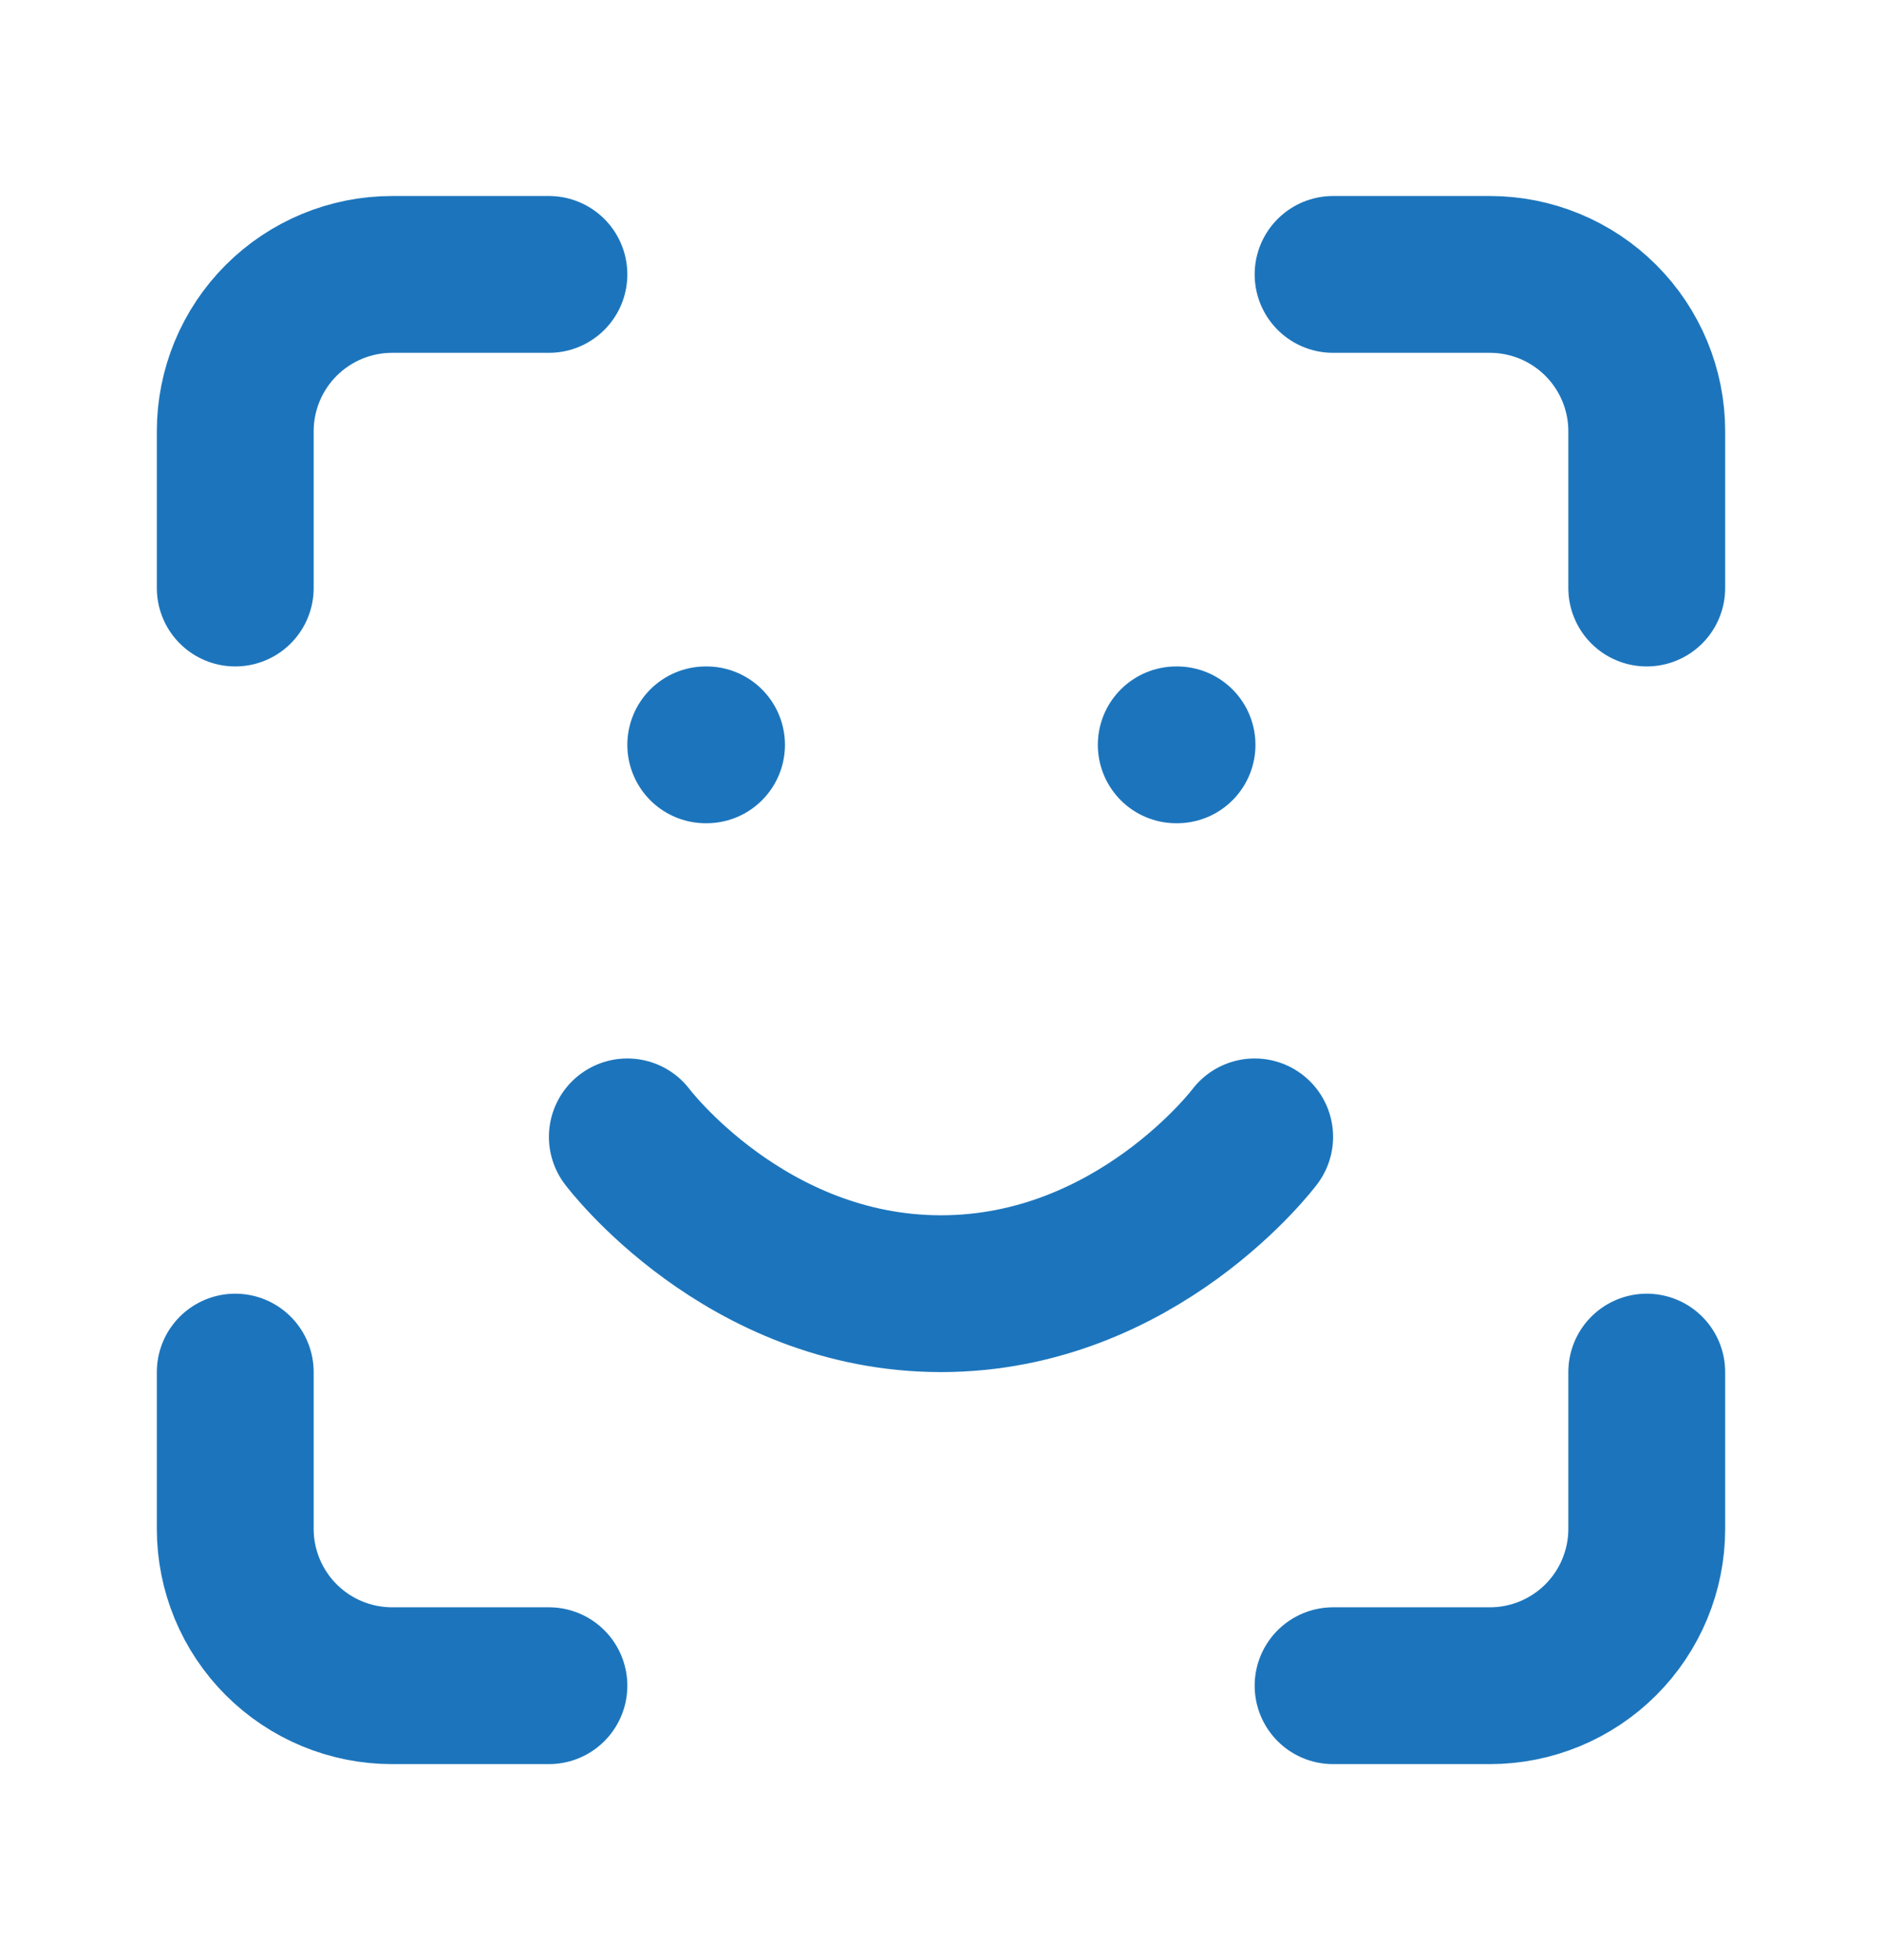 <svg width="24" height="25" viewBox="0 0 24 25" fill="none" xmlns="http://www.w3.org/2000/svg">
<g id="lucide/scan-face">
<path id="Vector" d="M3 7.5V5.5C3 4.97 3.211 4.461 3.586 4.086C3.961 3.711 4.47 3.5 5 3.5H7M17 3.5H19C19.53 3.5 20.039 3.711 20.414 4.086C20.789 4.461 21 4.97 21 5.5V7.5M21 17.5V19.5C21 20.03 20.789 20.539 20.414 20.914C20.039 21.289 19.53 21.5 19 21.5H17M7 21.5H5C4.47 21.5 3.961 21.289 3.586 20.914C3.211 20.539 3 20.03 3 19.5V17.5M8 14.5C8 14.5 9.5 16.5 12 16.5C14.5 16.5 16 14.5 16 14.5M9 9.5H9.01M15 9.5H15.01" stroke="#1C75BC" stroke-width="2" stroke-linecap="round" stroke-linejoin="round"/>
</g>
</svg>
